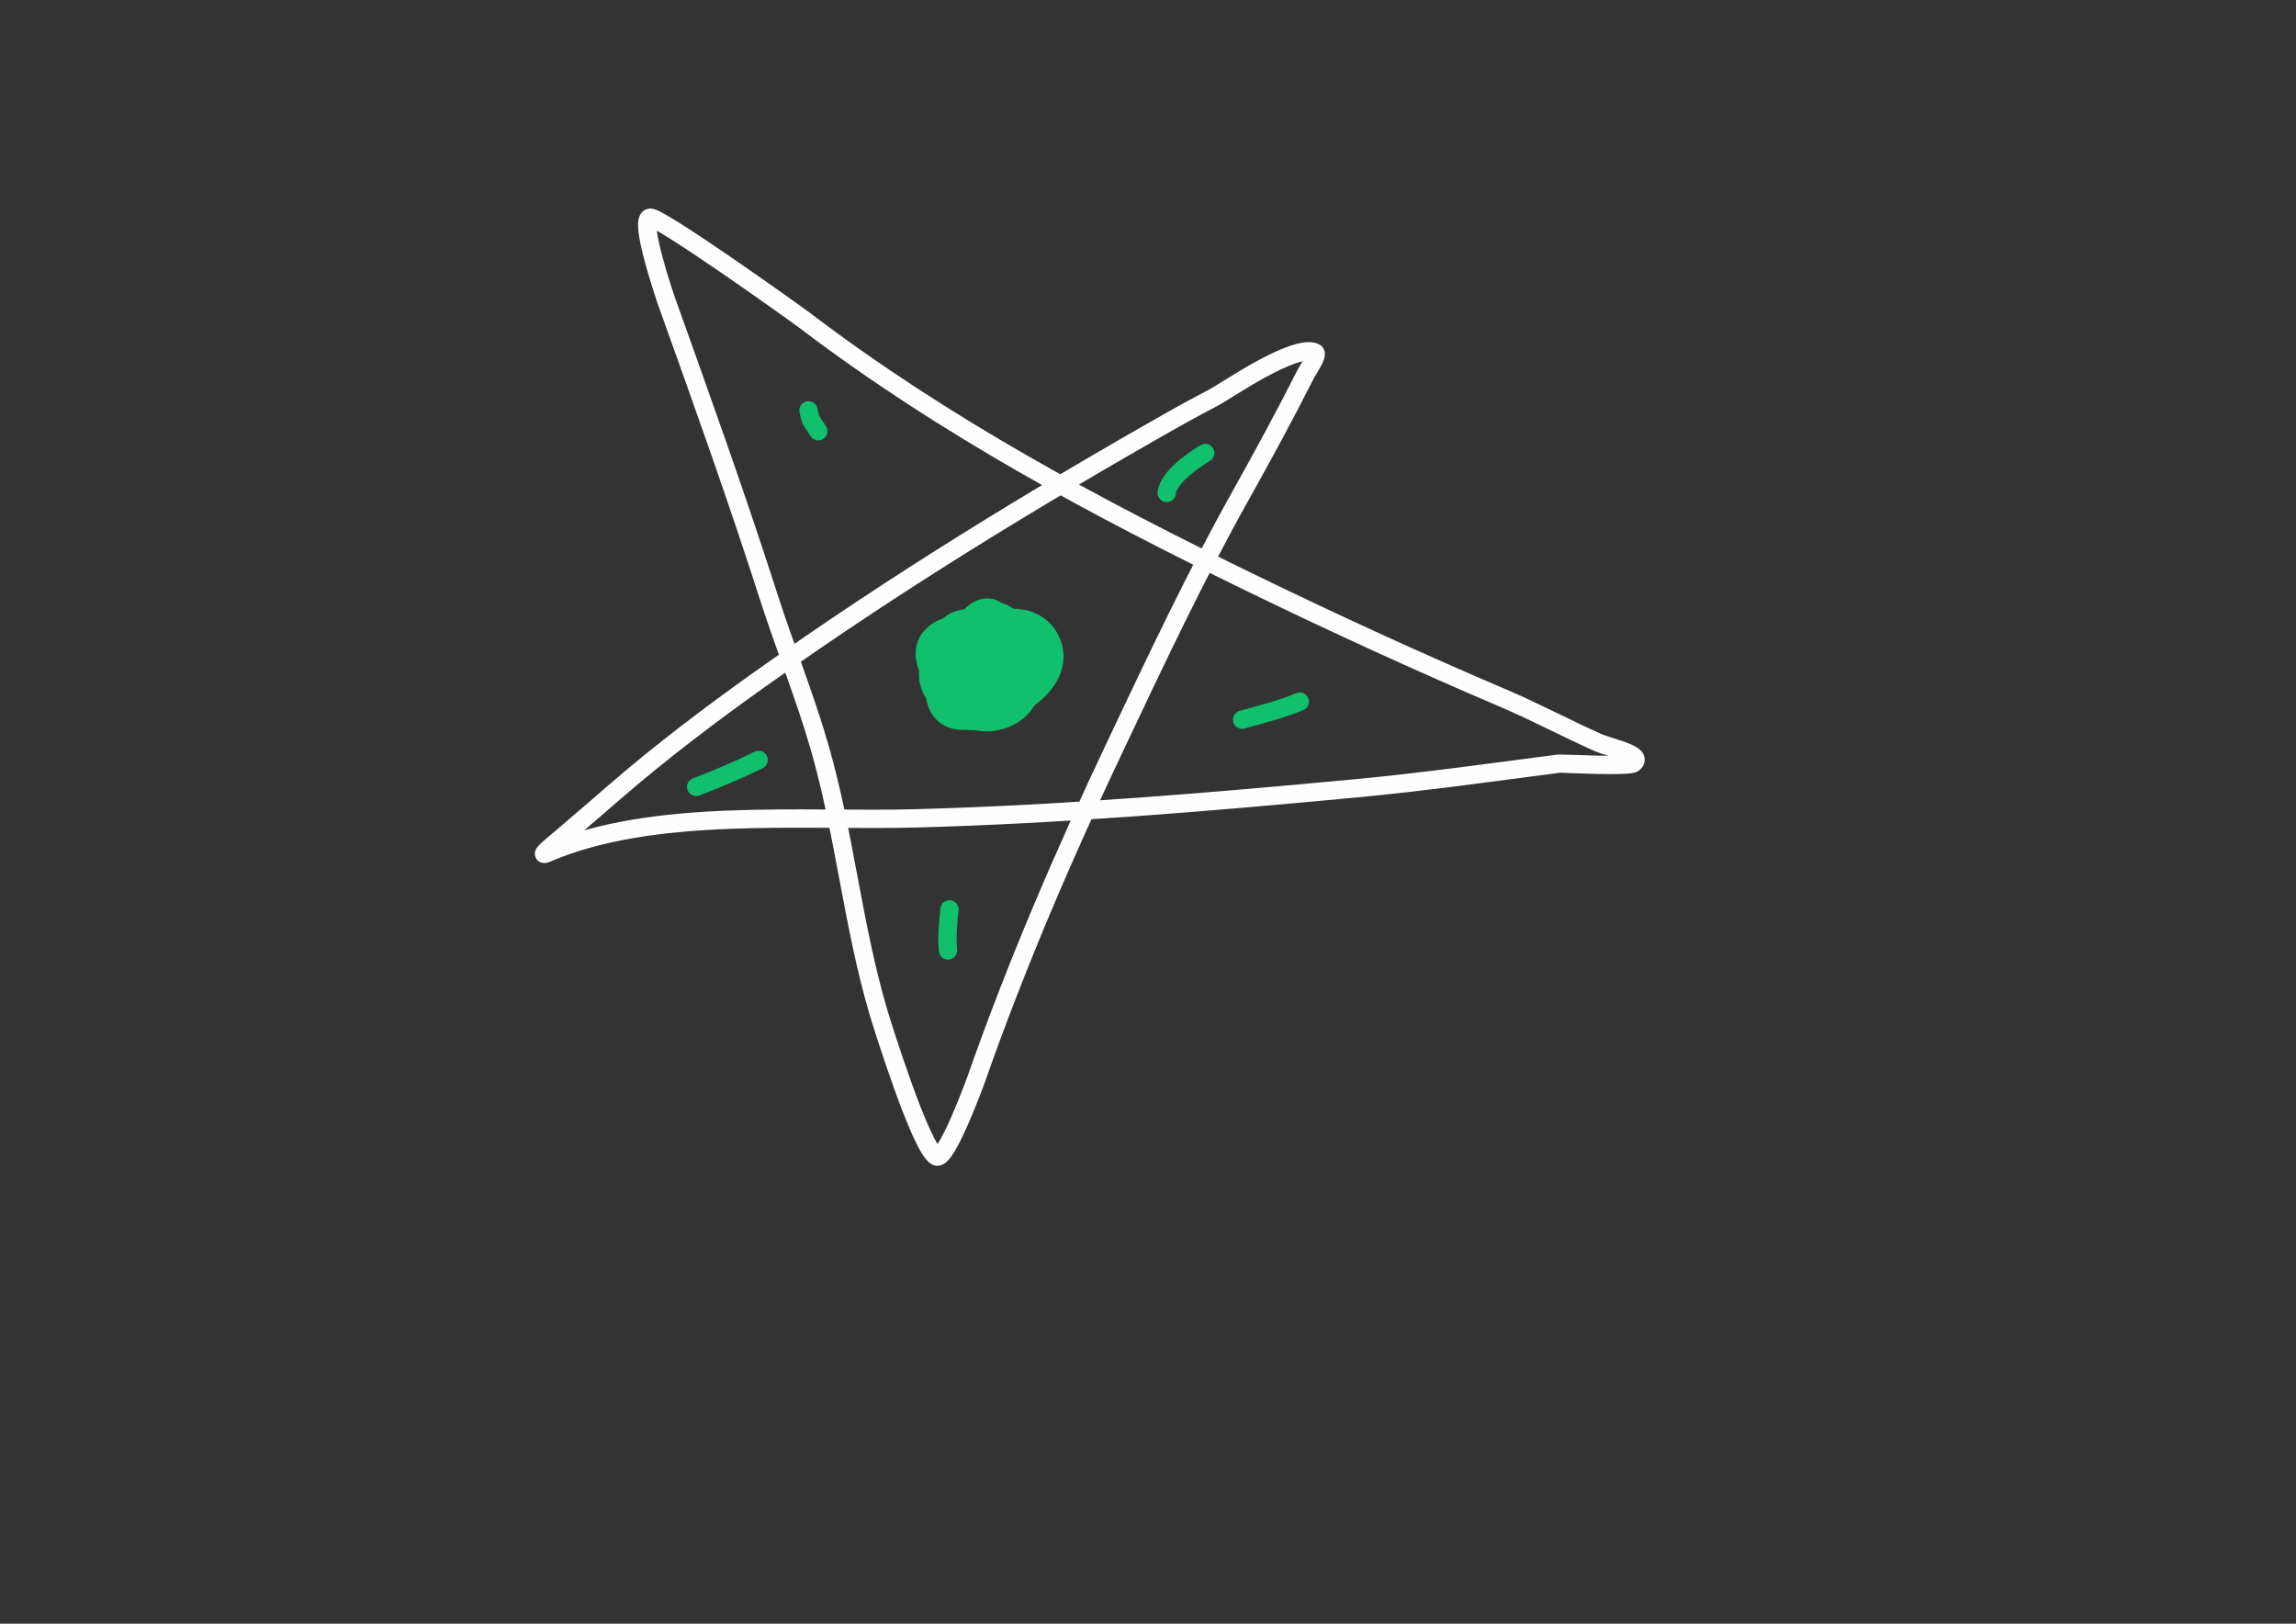 <?xml version="1.0" encoding="UTF-8" standalone="no"?>
<!DOCTYPE svg PUBLIC "-//W3C//DTD SVG 1.1//EN" "http://www.w3.org/Graphics/SVG/1.1/DTD/svg11.dtd">
<!-- Created with Vectornator (http://vectornator.io/) -->
<svg height="100%" stroke-miterlimit="10" style="fill-rule:nonzero;clip-rule:evenodd;stroke-linecap:round;stroke-linejoin:round;" version="1.1" viewBox="0 0 841.995 595.35" width="100%" xml:space="preserve" xmlns="http://www.w3.org/2000/svg" xmlns:vectornator="http://vectornator.io" xmlns:xlink="http://www.w3.org/1999/xlink">
<rect x="0" y="0" width="841.995" height="595.35" fill="#333333" stroke="none"/>
<defs/>
<g id="Layer-1" vectornator:layerName="Layer 1">
<path d="M200.244 312.923C197.167 314.251 204.493 308.388 205.672 307.382C212.453 301.598 219.193 295.768 225.938 289.942C242.857 275.327 260.554 261.956 278.768 248.997C327.751 214.146 378.826 182.89 431.116 153.303C435.873 150.612 440.722 148.086 445.539 145.503C449.542 143.356 474.827 125.901 482.246 129.233C483.638 129.859 479.363 136.1 479.058 136.705C471.441 151.789 463.317 166.785 455.059 181.53C438.47 211.148 423.865 242.193 409.326 272.869C390.058 313.522 372.801 353.511 357.975 395.787C357.667 396.666 347.07 425.662 343.44 424.032C337.795 421.496 323.48 375.698 322.023 370.734C312.706 338.985 309.733 305.867 300.592 274.087C295.207 255.366 287.783 237.169 281.829 218.622C270.194 182.377 257.328 146.458 244.494 110.632C243.92 109.027 234.265 80.734 238.346 79.815C241.526 79.1 290.936 114.318 295.408 117.711C346.435 156.42 402.046 186.21 459.566 214.129C489.893 228.849 520.306 242.782 551.294 256.005C562.982 260.992 574.137 266.938 585.71 272.136C590.393 274.239 603.036 276.565 599.06 279.813C597.291 281.259 572.523 279.887 571.769 279.985C547.011 283.208 522.161 286.703 497.312 289.041C443.679 294.087 389.843 298.597 335.965 300.056C293.727 301.2 239.506 295.971 200.244 312.923Z" fill="none" opacity="1" stroke="#ffffff" stroke-linecap="round" stroke-linejoin="round" stroke-opacity="0.995" stroke-width="6.718" vectornator:layerName="Curve 1"/>
<path d="M359.16 234.207C356.379 235.886 355.645 237.32 355.587 240.666C355.381 252.59 370.403 238.082 363.933 235.175C357.93 232.479 351.262 243.083 354.858 247.898C360.753 255.79 376.557 244.786 371.886 238.412C364.92 228.905 349.47 241.098 353.602 250.694C358.394 261.821 376.718 252.505 373.378 242.946C369.152 230.855 346.666 238.356 351.143 250.933C355.33 262.698 375.179 257.294 373.617 245.405C371.704 230.85 343.776 239.411 347.958 253.534C351.604 265.847 374.732 261.968 372.361 248.201C370.077 234.936 347.416 238.616 349.02 252.667C350.949 269.568 375.951 260.339 372.507 246.754C368.898 232.523 340.229 231.747 344.393 250.253C348.661 269.222 380.297 261.112 371.834 243.764C363.961 227.625 340.324 236.183 344.053 253.628C348.77 275.698 379.364 259.611 373.475 241.981C368.493 227.068 340.462 242.347 342.894 255.459C346.292 273.782 374.631 260.03 375.497 246.081C376.887 223.679 332.151 232.639 341.69 252.903C349.96 270.468 380.52 261.054 381.623 243.29C382.917 222.436 338.44 224.809 343.574 248.709C349.313 275.426 393.507 256.258 385.775 235.915C378.337 216.345 343.738 230.843 343.671 247.745C343.575 272.13 393.501 255.56 384.568 238.229C370.544 211.023 336.249 255.28 359.728 247.902" fill="none" opacity="1" stroke="#10c06c" stroke-linecap="round" stroke-linejoin="round" stroke-width="6.718" vectornator:layerName="Curve 2"/>
<path d="M372.843 248.249L372.94 247.285L373.568 245.887L373.665 244.923L372.75 244.344L371.785 244.246L372.798 243.861L371.688 245.211L371.109 246.126" fill="none" opacity="1" stroke="#10c06c" stroke-linecap="round" stroke-linejoin="round" stroke-width="6.718" vectornator:layerName="Curve 3"/>
<path d="M296.492 150.452C297.569 155.239 296.621 152.577 300.102 158.121" fill="none" opacity="1" stroke="#10c06c" stroke-linecap="round" stroke-linejoin="round" stroke-width="6.718" vectornator:layerName="Curve 4"/>
<path d="M442.003 166.09C437.437 168.846 428.43 175.121 427.864 180.737" fill="none" opacity="1" stroke="#10c06c" stroke-linecap="round" stroke-linejoin="round" stroke-width="6.718" vectornator:layerName="Curve 5"/>
<path d="M348.186 333.433C347.681 338.446 347.155 343.44 347.645 348.476" fill="none" opacity="1" stroke="#10c06c" stroke-linecap="round" stroke-linejoin="round" stroke-width="6.718" vectornator:layerName="Curve 6"/>
<path d="M455.526 263.887C462.692 261.826 469.776 260.147 476.651 257.249" fill="none" opacity="1" stroke="#10c06c" stroke-linecap="round" stroke-linejoin="round" stroke-width="6.718" vectornator:layerName="Curve 7"/>
<path d="M255.304 288.518C263.072 285.565 270.758 282.329 278.215 278.651" fill="none" opacity="1" stroke="#10c06c" stroke-linecap="round" stroke-linejoin="round" stroke-width="6.718" vectornator:layerName="Curve 8"/>
<path d="M373.381 238.076C368.788 229.414 351.877 246.696 359.096 254.17C366.505 261.839 388.267 240.939 381.918 235.527C371.257 226.437 344.644 240.249 351.236 254.839C357.64 269.013 387.919 249.651 377.481 236.054C368.393 224.213 345.584 240.619 352.01 251.994C357.878 262.382 380.517 255.776 378.199 243.432C376.008 231.763 353.232 239.175 357.702 248.672C359.755 253.032 375.388 253.655 371.64 245.693C369.789 241.762 362.331 251.069 362.135 253.015C361.779 256.543 370.023 247.521 368.362 244.388C367.807 243.343 364.697 244.835 364.407 244.964C361.48 246.267 361.725 247.598 364.359 245.446C364.595 245.253 365.137 243.63 365.951 244.145C366.53 244.511 364.339 252.095 364.064 253.209C363.124 257.009 364.685 250.614 363.342 250.701C359.007 250.982 351.848 259.817 347.521 257.874C341.157 255.015 347.475 218.621 367.259 235.998C369.703 238.144 372.716 242.392 373.086 245.839C374.223 256.421 350.085 259.665 346.418 249.483C342.172 237.692 359.742 215.855 371.075 227.128C382.451 238.444 362.949 265.672 352.249 254.454C340.381 242.01 363.408 226.637 374.783 233.833C377.675 235.663 368.218 236.418 364.8 236.237C359.73 235.968 342.84 234.353 346.374 245.095C352.168 262.711 382.555 250.388 373.284 239.04C357.022 219.132 336.676 253.652 361.701 252.484C366.836 252.244 369.995 251.709 372.94 247.285C379.716 237.107 347.769 219.207 348.549 238.008C349.379 258.016 382.621 254.302 376.999 236.005C372.74 222.143 346.03 232.869 349.846 244.471C354.292 257.987 386.329 249.482 379.698 238.225C374.841 229.979 346.502 227.431 350.571 242.108C353.868 254 379.253 253.967 379.021 240.105C378.851 229.868 351.195 224.399 348.597 237.526C344.846 256.483 378.381 255.629 373.284 239.04C366.155 215.837 334.534 237.359 351.431 252.91C359.021 259.896 372.994 250.103 371.643 240.823C369.003 222.685 332.771 234.229 341.982 250.01C347.305 259.129 378.053 266.861 377.085 249.651C376.257 234.921 338.448 227.452 343.959 249.722C349.996 274.116 383.908 266.821 378.248 242.949C373.532 223.063 341.713 228.576 344.587 248.324C347.007 264.95 374.793 256.988 376.753 243.286C378.937 228.013 338.08 223.593 342.614 243.742C345.413 256.184 373.283 256.328 372.559 241.402C371.72 224.104 332.73 223.982 340.106 244.463C346.389 261.909 380.346 252.37 370.488 237.784C358.069 219.406 333.364 234.828 347.237 251.026C356.994 262.419 384.224 249.475 376.035 235.908C367.951 222.514 339.561 228.088 348.882 244.373C355.487 255.914 381.701 249.628 374.106 235.713C368.067 224.649 341.14 221.489 347.005 238.827C351.946 253.433 375.641 245.85 369.771 230.406C361.964 209.866 343.913 235.985 353.557 246.306C361.085 254.362 378.888 238.255 371.987 232.578C364.734 226.61 349.287 230.992 351.053 242.157C352.806 253.238 376.637 252.359 376.031 240.778C375.236 225.566 356.82 239.816 362.434 240.382" fill="none" opacity="1" stroke="#10c06c" stroke-linecap="round" stroke-linejoin="round" stroke-width="6.718" vectornator:layerName="Curve 9"/>
</g>
</svg>
